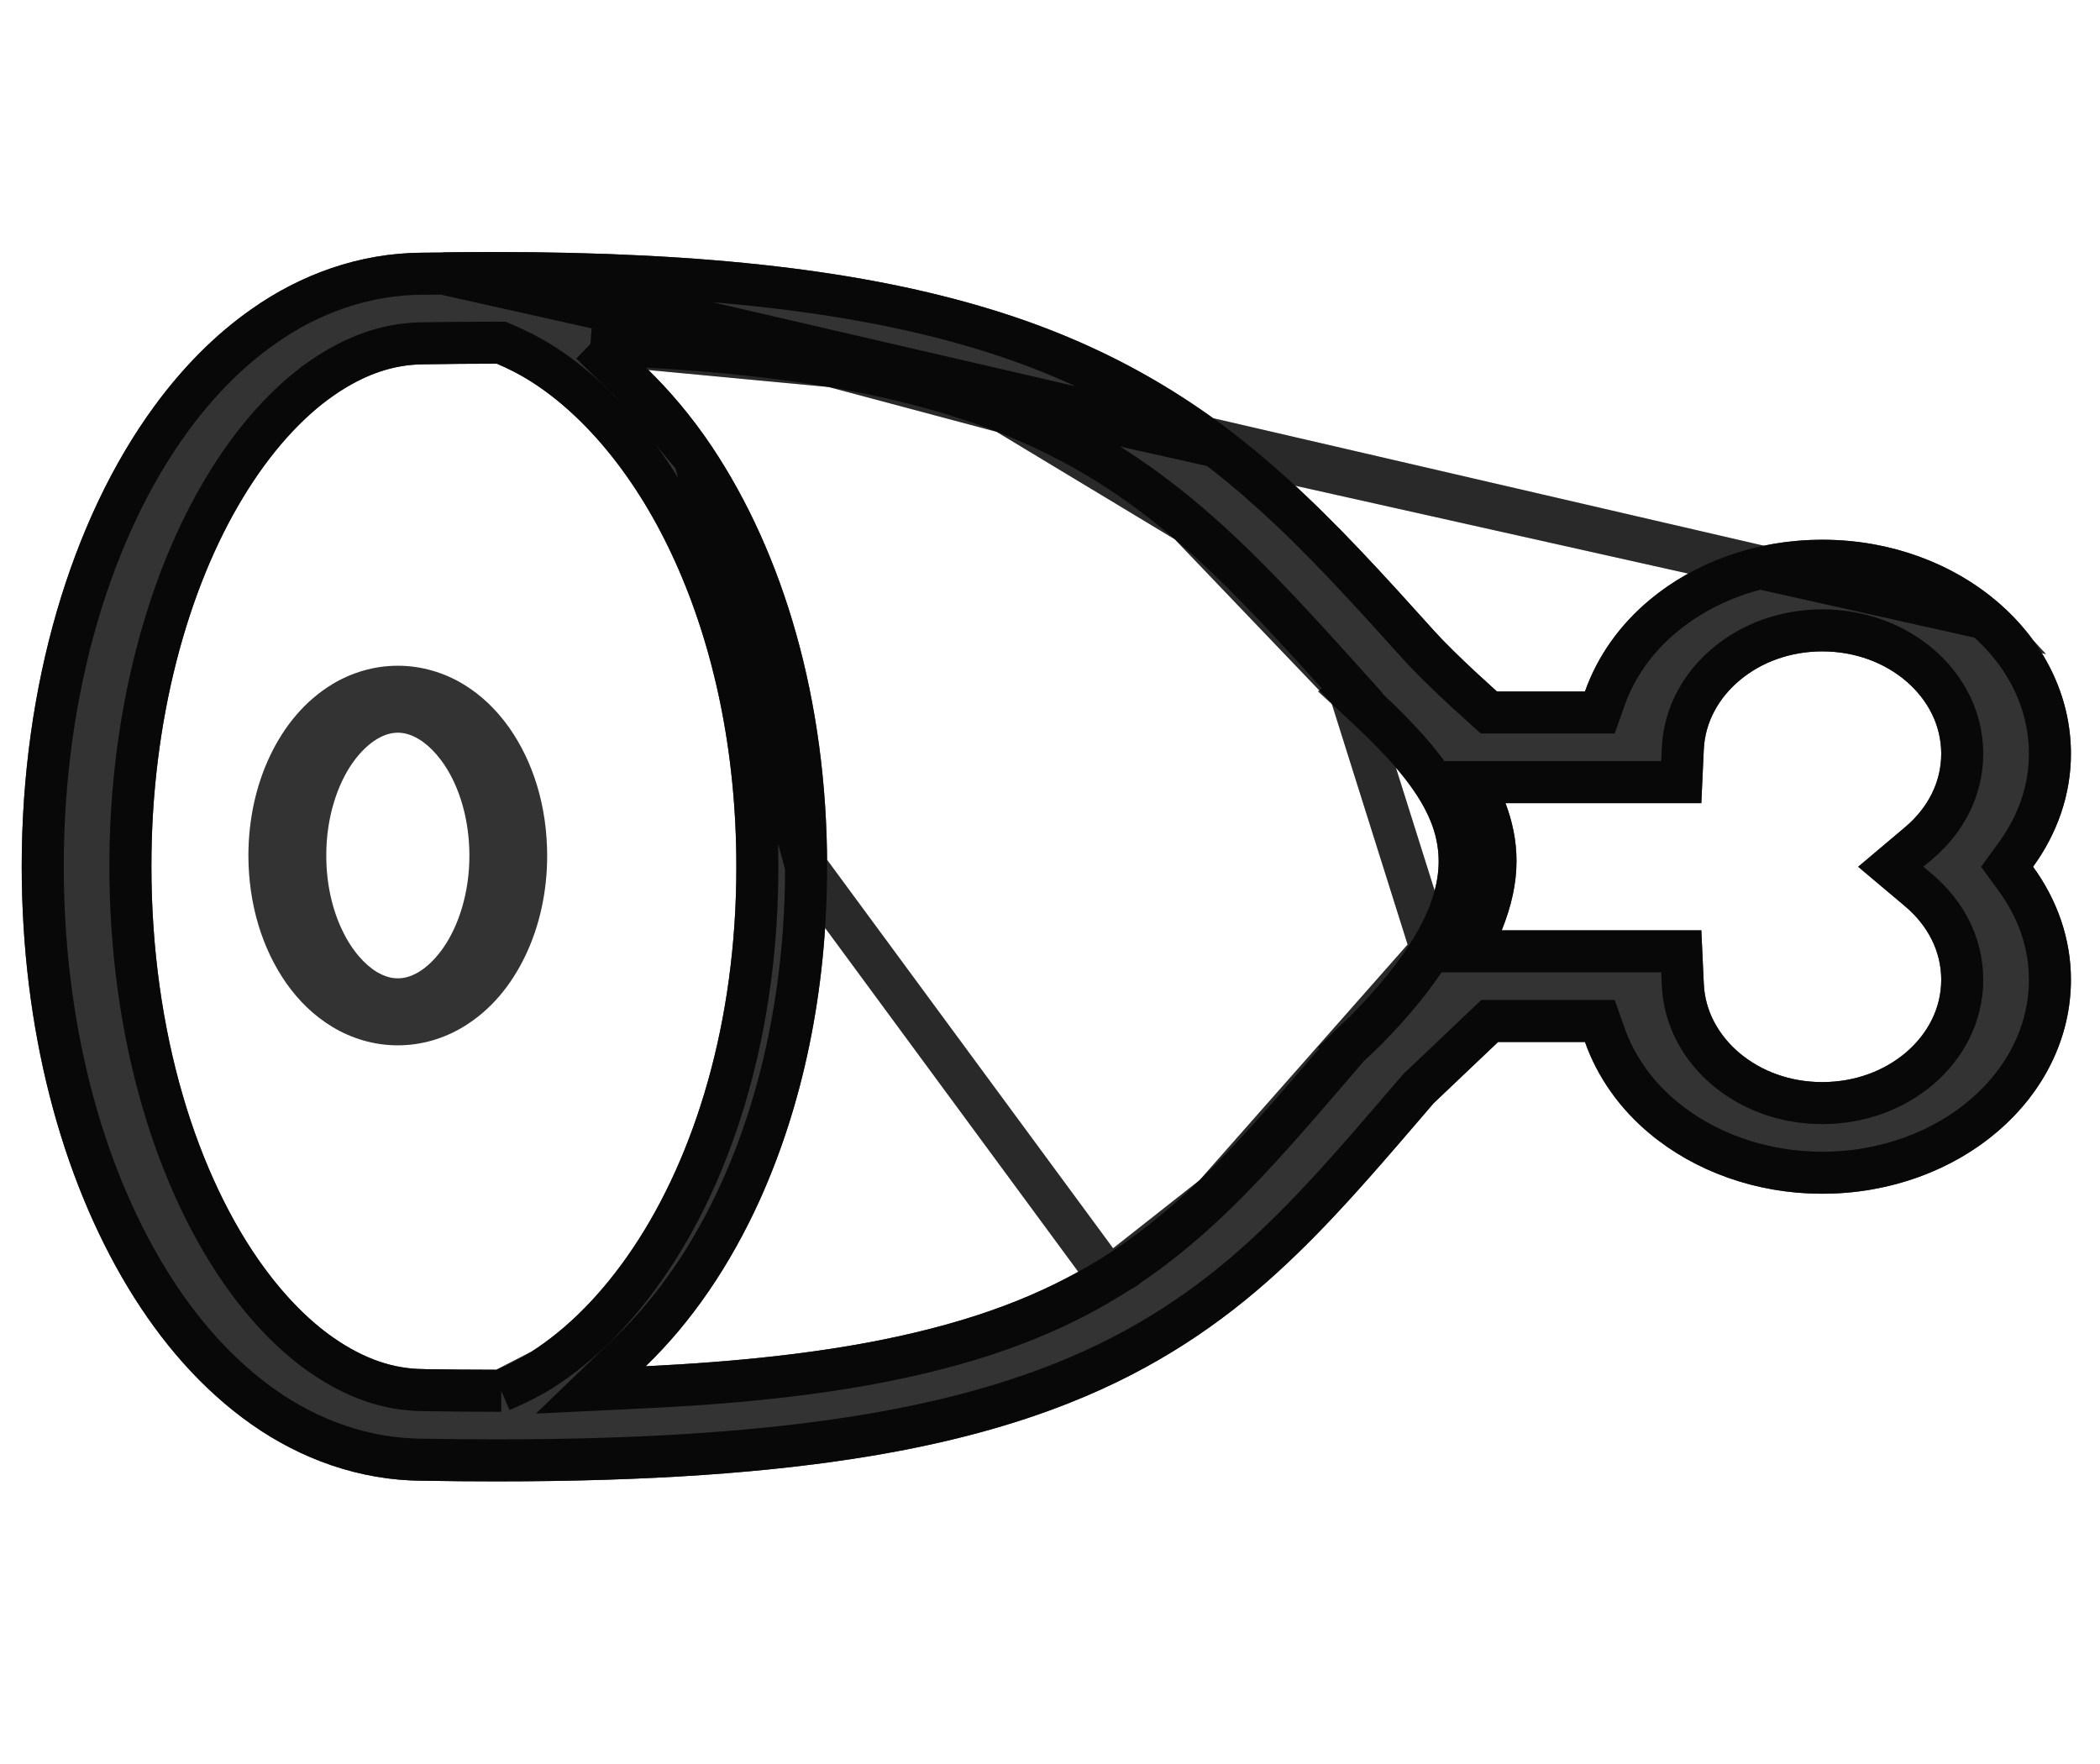 <svg width="50" height="42" viewBox="0 0 50 42" fill="none" xmlns="http://www.w3.org/2000/svg">
<g clip-path="url(#clip0_41_422)">
<path d="M11.024 16.286C10.582 16.02 10.043 15.85 9.472 15.851C8.9 15.85 8.361 16.02 7.919 16.286C7.254 16.689 6.77 17.286 6.434 17.986C6.099 18.687 5.916 19.501 5.914 20.37C5.917 21.529 6.24 22.588 6.821 23.416C7.113 23.829 7.474 24.186 7.919 24.453C8.361 24.72 8.9 24.89 9.472 24.889C10.043 24.89 10.582 24.72 11.024 24.453C11.691 24.052 12.174 23.453 12.509 22.755C12.844 22.053 13.028 21.239 13.028 20.37C13.026 19.211 12.704 18.151 12.123 17.324C11.83 16.911 11.469 16.553 11.024 16.286ZM10.54 22.587C10.356 22.848 10.151 23.034 9.967 23.145C9.779 23.254 9.627 23.293 9.472 23.293C9.317 23.293 9.165 23.254 8.978 23.145C8.699 22.981 8.378 22.636 8.148 22.147C7.914 21.661 7.767 21.042 7.769 20.37C7.765 19.474 8.033 18.671 8.403 18.152C8.587 17.893 8.792 17.706 8.977 17.596C9.165 17.485 9.317 17.447 9.472 17.445C9.627 17.447 9.779 17.485 9.967 17.596C10.244 17.758 10.565 18.103 10.796 18.592C11.029 19.079 11.176 19.698 11.176 20.37C11.178 21.266 10.911 22.067 10.54 22.587Z" fill="black" fill-opacity="0.8"/>
<path d="M49.308 17.947C49.308 16.543 48.645 15.262 47.574 14.343C46.508 13.424 45.019 12.85 43.388 12.851C41.799 12.85 40.343 13.396 39.286 14.277C38.571 14.869 38.035 15.621 37.737 16.464H35.642C35.502 16.339 35.344 16.195 35.176 16.04C34.803 15.693 34.391 15.293 34.161 15.037C32.958 13.701 31.843 12.466 30.603 11.35C28.751 9.674 26.574 8.275 23.593 7.366C20.61 6.454 16.875 6.001 11.744 6C11.198 6 10.636 6.005 10.057 6.016V6.017C8.55 6.022 7.147 6.542 5.99 7.359C5.109 7.976 4.343 8.761 3.676 9.671C2.676 11.037 1.896 12.694 1.354 14.55C0.814 16.409 0.517 18.466 0.517 20.635C0.521 24.494 1.447 27.997 3.043 30.647C3.843 31.971 4.817 33.089 5.99 33.914C7.149 34.729 8.551 35.25 10.059 35.255C10.668 35.266 11.256 35.271 11.827 35.271C15.442 35.271 18.345 35.067 20.767 34.661C22.584 34.355 24.13 33.934 25.482 33.395C27.512 32.589 29.081 31.514 30.422 30.288C31.751 29.074 32.879 27.725 34.138 26.263L35.669 24.809H37.737C38.035 25.651 38.571 26.404 39.286 26.997C40.343 27.877 41.799 28.422 43.388 28.422C45.019 28.422 46.508 27.849 47.574 26.93C48.645 26.011 49.308 24.73 49.308 23.326C49.308 22.34 48.973 21.418 48.406 20.637C48.973 19.855 49.308 18.933 49.308 17.947ZM12.647 32.187C12.374 32.362 12.101 32.495 11.83 32.613H11.827C11.277 32.613 10.709 32.607 10.12 32.599L10.105 32.597H10.089C9.392 32.595 8.694 32.374 7.939 31.851C7.378 31.46 6.811 30.897 6.289 30.183C5.504 29.113 4.823 27.704 4.35 26.075C3.876 24.445 3.605 22.596 3.605 20.636C3.6 17.154 4.472 14.012 5.783 11.851C6.434 10.771 7.191 9.941 7.939 9.42C8.694 8.896 9.392 8.677 10.089 8.674H10.107H10.122C10.68 8.664 11.221 8.659 11.744 8.659C11.774 8.659 11.802 8.66 11.832 8.66C12.102 8.776 12.374 8.911 12.647 9.085C13.937 9.905 15.183 11.39 16.078 13.381C16.977 15.369 17.534 17.852 17.532 20.636C17.535 24.348 16.54 27.524 15.077 29.707C14.348 30.8 13.506 31.639 12.647 32.187ZM33.648 22.349C33.324 22.883 32.842 23.489 32.178 24.166L31.747 24.575L31.702 24.627C31.594 24.731 31.496 24.83 31.38 24.936L31.413 24.964C30.388 26.157 29.482 27.214 28.558 28.105C27.799 28.838 27.028 29.465 26.145 30.006C24.82 30.817 23.23 31.454 20.958 31.909C19.434 32.212 17.595 32.423 15.373 32.53C16.459 31.483 17.378 30.141 18.092 28.565C19.099 26.333 19.693 23.632 19.693 20.635C19.691 16.64 18.642 13.171 16.951 10.637C16.479 9.93 15.951 9.304 15.381 8.753C17.033 8.844 18.475 8.998 19.735 9.214C21.318 9.483 22.62 9.844 23.742 10.281C25.425 10.941 26.719 11.77 27.96 12.826C29.12 13.812 30.228 15.01 31.471 16.39L31.381 16.464C32.213 17.216 32.961 17.902 33.47 18.562C33.981 19.226 34.253 19.829 34.254 20.505C34.254 21.022 34.091 21.616 33.648 22.349ZM45.368 21.585C45.896 22.035 46.219 22.64 46.22 23.326C46.219 24.004 45.906 24.604 45.391 25.05C44.873 25.493 44.175 25.764 43.388 25.764C42.622 25.764 41.942 25.507 41.43 25.084C40.92 24.658 40.596 24.079 40.567 23.427L40.508 22.151H35.755C35.984 21.584 36.108 21.034 36.107 20.505C36.108 20.016 36.009 19.557 35.845 19.122H40.508L40.566 17.846C40.596 17.193 40.92 16.615 41.43 16.19C41.941 15.766 42.622 15.51 43.388 15.509C44.175 15.51 44.873 15.78 45.391 16.223C45.905 16.668 46.219 17.269 46.22 17.947C46.219 18.632 45.896 19.238 45.369 19.687L44.242 20.637L45.368 21.585Z" fill="black" fill-opacity="0.8"/>
<path d="M47.248 14.722L47.247 14.721C46.276 13.883 44.904 13.35 43.388 13.351L43.388 13.351C41.911 13.35 40.57 13.858 39.606 14.661L39.605 14.662C38.956 15.2 38.475 15.878 38.209 16.631L38.091 16.964H37.737H35.642H35.45L35.308 16.837C35.166 16.71 35.006 16.564 34.837 16.407L34.836 16.407C34.462 16.059 34.035 15.645 33.789 15.37C32.583 14.032 31.485 12.817 30.269 11.721L30.268 11.721C28.462 10.087 26.349 8.729 23.447 7.844L23.447 7.844C20.53 6.952 16.849 6.501 11.744 6.5L47.248 14.722ZM47.248 14.722C48.223 15.559 48.808 16.707 48.808 17.947C48.808 18.816 48.514 19.638 48.002 20.343L47.788 20.637L48.001 20.93C48.514 21.636 48.808 22.456 48.808 23.326C48.808 24.566 48.223 25.714 47.248 26.55L47.247 26.551C46.276 27.389 44.904 27.922 43.388 27.922C41.911 27.922 40.57 27.415 39.606 26.612L39.605 26.612C38.956 26.073 38.475 25.395 38.209 24.642L38.091 24.309H37.737H35.669H35.47L35.325 24.446L33.794 25.901L33.775 25.918L33.759 25.937C33.634 26.082 33.511 26.226 33.389 26.368C32.272 27.668 31.258 28.847 30.085 29.919L30.085 29.919C28.782 31.11 27.264 32.149 25.298 32.93L25.297 32.93C23.984 33.454 22.473 33.867 20.684 34.168C18.298 34.568 15.425 34.771 11.827 34.771C11.258 34.771 10.673 34.766 10.068 34.755L10.068 34.755L10.061 34.755C8.669 34.751 7.364 34.269 6.277 33.505L6.277 33.505C5.173 32.728 4.243 31.667 3.471 30.389C1.929 27.829 1.021 24.418 1.017 20.635C1.017 18.511 1.308 16.501 1.834 14.69C2.362 12.88 3.119 11.278 4.079 9.966C4.719 9.093 5.448 8.349 6.277 7.769L6.278 7.768C7.363 7.002 8.667 6.522 10.058 6.517L10.557 6.516M47.248 14.722L10.557 6.516M10.557 6.516V6.508M10.557 6.516V6.508M10.557 6.508C10.961 6.503 11.357 6.5 11.744 6.5L10.557 6.508ZM11.934 33.113H11.83H11.827C11.274 33.113 10.703 33.107 10.113 33.099L10.084 33.098L10.071 33.097C9.263 33.091 8.473 32.83 7.655 32.262L7.653 32.261C7.039 31.833 6.434 31.228 5.886 30.479C5.06 29.353 4.357 27.89 3.87 26.215L3.87 26.215C3.382 24.538 3.105 22.641 3.105 20.636M11.934 33.113L12.917 32.608C13.844 32.017 14.732 31.125 15.493 29.985C17.018 27.709 18.035 24.432 18.032 20.636C18.034 17.788 17.464 15.234 16.534 13.175C15.609 11.119 14.306 9.547 12.916 8.664C12.614 8.471 12.317 8.324 12.03 8.201L11.935 8.16H11.832L11.794 8.159L11.793 8.159C11.779 8.159 11.762 8.159 11.744 8.159C11.22 8.159 10.677 8.164 10.117 8.174H10.107L10.089 8.174L10.088 8.174C9.274 8.177 8.48 8.437 7.654 9.009L7.654 9.01C6.835 9.58 6.034 10.466 5.355 11.593C3.989 13.844 3.1 17.079 3.105 20.636M11.934 33.113L12.029 33.072M11.934 33.113L12.029 33.072M3.105 20.636C3.105 20.636 3.105 20.636 3.105 20.636L3.605 20.636H3.105C3.105 20.636 3.105 20.636 3.105 20.636ZM12.029 33.072C12.314 32.948 12.613 32.803 12.916 32.609L12.029 33.072ZM34.076 22.608L34.075 22.608C33.726 23.185 33.217 23.821 32.535 24.516L32.529 24.522L32.523 24.528L32.11 24.921L32.081 24.954L32.065 24.973L32.064 24.974L31.792 25.29L31.73 25.362C30.734 26.521 29.83 27.573 28.905 28.465L34.076 22.608ZM34.076 22.608C34.554 21.817 34.754 21.136 34.754 20.505V20.503C34.752 19.678 34.415 18.969 33.866 18.257C33.42 17.678 32.809 17.09 32.147 16.484M34.076 22.608L32.147 16.484M32.147 16.484L32.194 16.445L31.843 16.055C30.601 14.677 29.472 13.455 28.284 12.445C28.284 12.445 28.284 12.445 28.284 12.445L32.147 16.484ZM26.406 30.433L26.406 30.433C25.023 31.279 23.376 31.935 21.056 32.399L21.055 32.399C19.501 32.709 17.637 32.922 15.396 33.029L14.067 33.093L15.026 32.17C16.06 31.173 16.945 29.886 17.637 28.359C18.612 26.197 19.193 23.567 19.193 20.636L26.406 30.433ZM26.406 30.433C27.326 29.869 28.126 29.217 28.905 28.465L26.406 30.433ZM14.069 8.179L15.409 8.254C17.075 8.346 18.537 8.502 19.819 8.721L14.069 8.179ZM14.069 8.179L15.033 9.112M14.069 8.179L15.033 9.112M15.033 9.112C15.578 9.639 16.083 10.238 16.536 10.915M15.033 9.112L16.536 10.915M23.924 9.816L23.924 9.816C25.666 10.498 27.006 11.358 28.284 12.445L23.924 9.816ZM23.924 9.816C22.765 9.365 21.43 8.995 19.819 8.721L23.924 9.816ZM16.536 10.915C18.164 13.356 19.191 16.724 19.193 20.635L16.536 10.915ZM45.691 21.204L45.69 21.203L45.018 20.637L45.691 20.069L45.693 20.067C46.314 19.539 46.718 18.801 46.72 17.948L46.72 17.945C46.718 17.104 46.327 16.371 45.718 15.845L45.716 15.843C45.105 15.32 44.291 15.01 43.388 15.009L43.388 15.009C42.509 15.01 41.715 15.304 41.111 15.805L41.11 15.806C40.508 16.307 40.104 17.011 40.067 17.824L40.03 18.622H35.845H35.121L35.377 19.298C35.523 19.686 35.608 20.084 35.607 20.503L35.607 20.506C35.608 20.956 35.502 21.442 35.291 21.964L35.013 22.651H35.755H40.03L40.067 23.449C40.104 24.261 40.508 24.965 41.11 25.468L41.111 25.469C41.715 25.968 42.509 26.264 43.388 26.264H43.389C44.292 26.263 45.105 25.953 45.716 25.43L45.718 25.428C46.327 24.901 46.718 24.169 46.72 23.328L46.72 23.325C46.718 22.472 46.314 21.734 45.691 21.204Z" stroke="black" stroke-opacity="0.8"/>
<path d="M47.248 14.722L47.247 14.721C46.276 13.883 44.904 13.35 43.388 13.351L43.388 13.351C41.911 13.35 40.57 13.858 39.606 14.661L39.605 14.662C38.956 15.2 38.475 15.878 38.209 16.631L38.091 16.964H37.737H35.642H35.45L35.308 16.837C35.166 16.71 35.006 16.564 34.837 16.407L34.836 16.407C34.462 16.059 34.035 15.645 33.789 15.37C32.583 14.032 31.485 12.817 30.269 11.721L30.268 11.721C28.462 10.087 26.349 8.729 23.447 7.844L23.447 7.844C20.53 6.952 16.849 6.501 11.744 6.5L47.248 14.722ZM47.248 14.722C48.223 15.559 48.808 16.707 48.808 17.947C48.808 18.816 48.514 19.638 48.002 20.343L47.788 20.637L48.001 20.93C48.514 21.636 48.808 22.456 48.808 23.326C48.808 24.566 48.223 25.714 47.248 26.55L47.247 26.551C46.276 27.389 44.904 27.922 43.388 27.922C41.911 27.922 40.57 27.415 39.606 26.612L39.605 26.612C38.956 26.073 38.475 25.395 38.209 24.642L38.091 24.309H37.737H35.669H35.47L35.325 24.446L33.794 25.901L33.775 25.918L33.759 25.937C33.634 26.082 33.511 26.226 33.389 26.368C32.272 27.668 31.258 28.847 30.085 29.919L30.085 29.919C28.782 31.11 27.264 32.149 25.298 32.93L25.297 32.93C23.984 33.454 22.473 33.867 20.684 34.168C18.298 34.568 15.425 34.771 11.827 34.771C11.258 34.771 10.673 34.766 10.068 34.755L10.068 34.755L10.061 34.755C8.669 34.751 7.364 34.269 6.277 33.505L6.277 33.505C5.173 32.728 4.243 31.667 3.471 30.389C1.929 27.829 1.021 24.418 1.017 20.635C1.017 18.511 1.308 16.501 1.834 14.69C2.362 12.88 3.119 11.278 4.079 9.966C4.719 9.093 5.448 8.349 6.277 7.769L6.278 7.768C7.363 7.002 8.667 6.522 10.058 6.517L10.557 6.516M47.248 14.722L10.557 6.516M10.557 6.516V6.508M10.557 6.516V6.508M10.557 6.508C10.961 6.503 11.357 6.5 11.744 6.5L10.557 6.508ZM11.934 33.113H11.83H11.827C11.274 33.113 10.703 33.107 10.113 33.099L10.084 33.098L10.071 33.097C9.263 33.091 8.473 32.83 7.655 32.262L7.653 32.261C7.039 31.833 6.434 31.228 5.886 30.479C5.06 29.353 4.357 27.89 3.87 26.215L3.87 26.215C3.382 24.538 3.105 22.641 3.105 20.636M11.934 33.113L12.917 32.608C13.844 32.017 14.732 31.125 15.493 29.985C17.018 27.709 18.035 24.432 18.032 20.636C18.034 17.788 17.464 15.234 16.534 13.175C15.609 11.119 14.306 9.547 12.916 8.664C12.614 8.471 12.317 8.324 12.03 8.201L11.935 8.16H11.832L11.794 8.159L11.793 8.159C11.779 8.159 11.762 8.159 11.744 8.159C11.22 8.159 10.677 8.164 10.117 8.174H10.107L10.089 8.174L10.088 8.174C9.274 8.177 8.48 8.437 7.654 9.009L7.654 9.01C6.835 9.58 6.034 10.466 5.355 11.593C3.989 13.844 3.1 17.079 3.105 20.636M11.934 33.113L12.029 33.072M11.934 33.113L12.029 33.072M3.105 20.636C3.105 20.636 3.105 20.636 3.105 20.636L3.605 20.636H3.105C3.105 20.636 3.105 20.636 3.105 20.636ZM12.029 33.072C12.314 32.948 12.613 32.803 12.916 32.609L12.029 33.072ZM34.076 22.608L34.075 22.608C33.726 23.185 33.217 23.821 32.535 24.516L32.529 24.522L32.523 24.528L32.11 24.921L32.081 24.954L32.065 24.973L32.064 24.974L31.792 25.29L31.73 25.362C30.734 26.521 29.83 27.573 28.905 28.465L34.076 22.608ZM34.076 22.608C34.554 21.817 34.754 21.136 34.754 20.505V20.503C34.752 19.678 34.415 18.969 33.866 18.257C33.42 17.678 32.809 17.09 32.147 16.484M34.076 22.608L32.147 16.484M32.147 16.484L32.194 16.445L31.843 16.055C30.601 14.677 29.472 13.455 28.284 12.445C28.284 12.445 28.284 12.445 28.284 12.445L32.147 16.484ZM26.406 30.433L26.406 30.433C25.023 31.279 23.376 31.935 21.056 32.399L21.055 32.399C19.501 32.709 17.637 32.922 15.396 33.029L14.067 33.093L15.026 32.17C16.06 31.173 16.945 29.886 17.637 28.359C18.612 26.197 19.193 23.567 19.193 20.636L26.406 30.433ZM26.406 30.433C27.326 29.869 28.126 29.217 28.905 28.465L26.406 30.433ZM14.069 8.179L15.409 8.254C17.075 8.346 18.537 8.502 19.819 8.721L14.069 8.179ZM14.069 8.179L15.033 9.112M14.069 8.179L15.033 9.112M15.033 9.112C15.578 9.639 16.083 10.238 16.536 10.915M15.033 9.112L16.536 10.915M23.924 9.816L23.924 9.816C25.666 10.498 27.006 11.358 28.284 12.445L23.924 9.816ZM23.924 9.816C22.765 9.365 21.43 8.995 19.819 8.721L23.924 9.816ZM16.536 10.915C18.164 13.356 19.191 16.724 19.193 20.635L16.536 10.915ZM45.691 21.204L45.69 21.203L45.018 20.637L45.691 20.069L45.693 20.067C46.314 19.539 46.718 18.801 46.72 17.948L46.72 17.945C46.718 17.104 46.327 16.371 45.718 15.845L45.716 15.843C45.105 15.32 44.291 15.01 43.388 15.009L43.388 15.009C42.509 15.01 41.715 15.304 41.111 15.805L41.11 15.806C40.508 16.307 40.104 17.011 40.067 17.824L40.03 18.622H35.845H35.121L35.377 19.298C35.523 19.686 35.608 20.084 35.607 20.503L35.607 20.506C35.608 20.956 35.502 21.442 35.291 21.964L35.013 22.651H35.755H40.03L40.067 23.449C40.104 24.261 40.508 24.965 41.11 25.468L41.111 25.469C41.715 25.968 42.509 26.264 43.388 26.264H43.389C44.292 26.263 45.105 25.953 45.716 25.43L45.718 25.428C46.327 24.901 46.718 24.169 46.72 23.328L46.72 23.325C46.718 22.472 46.314 21.734 45.691 21.204Z" stroke="black" stroke-opacity="0.2"/>
</g>
<defs>
<clipPath id="clip0_41_422">
<rect width="48.792" height="42" fill="white" transform="translate(0.517)"/>
</clipPath>
</defs>
</svg>
